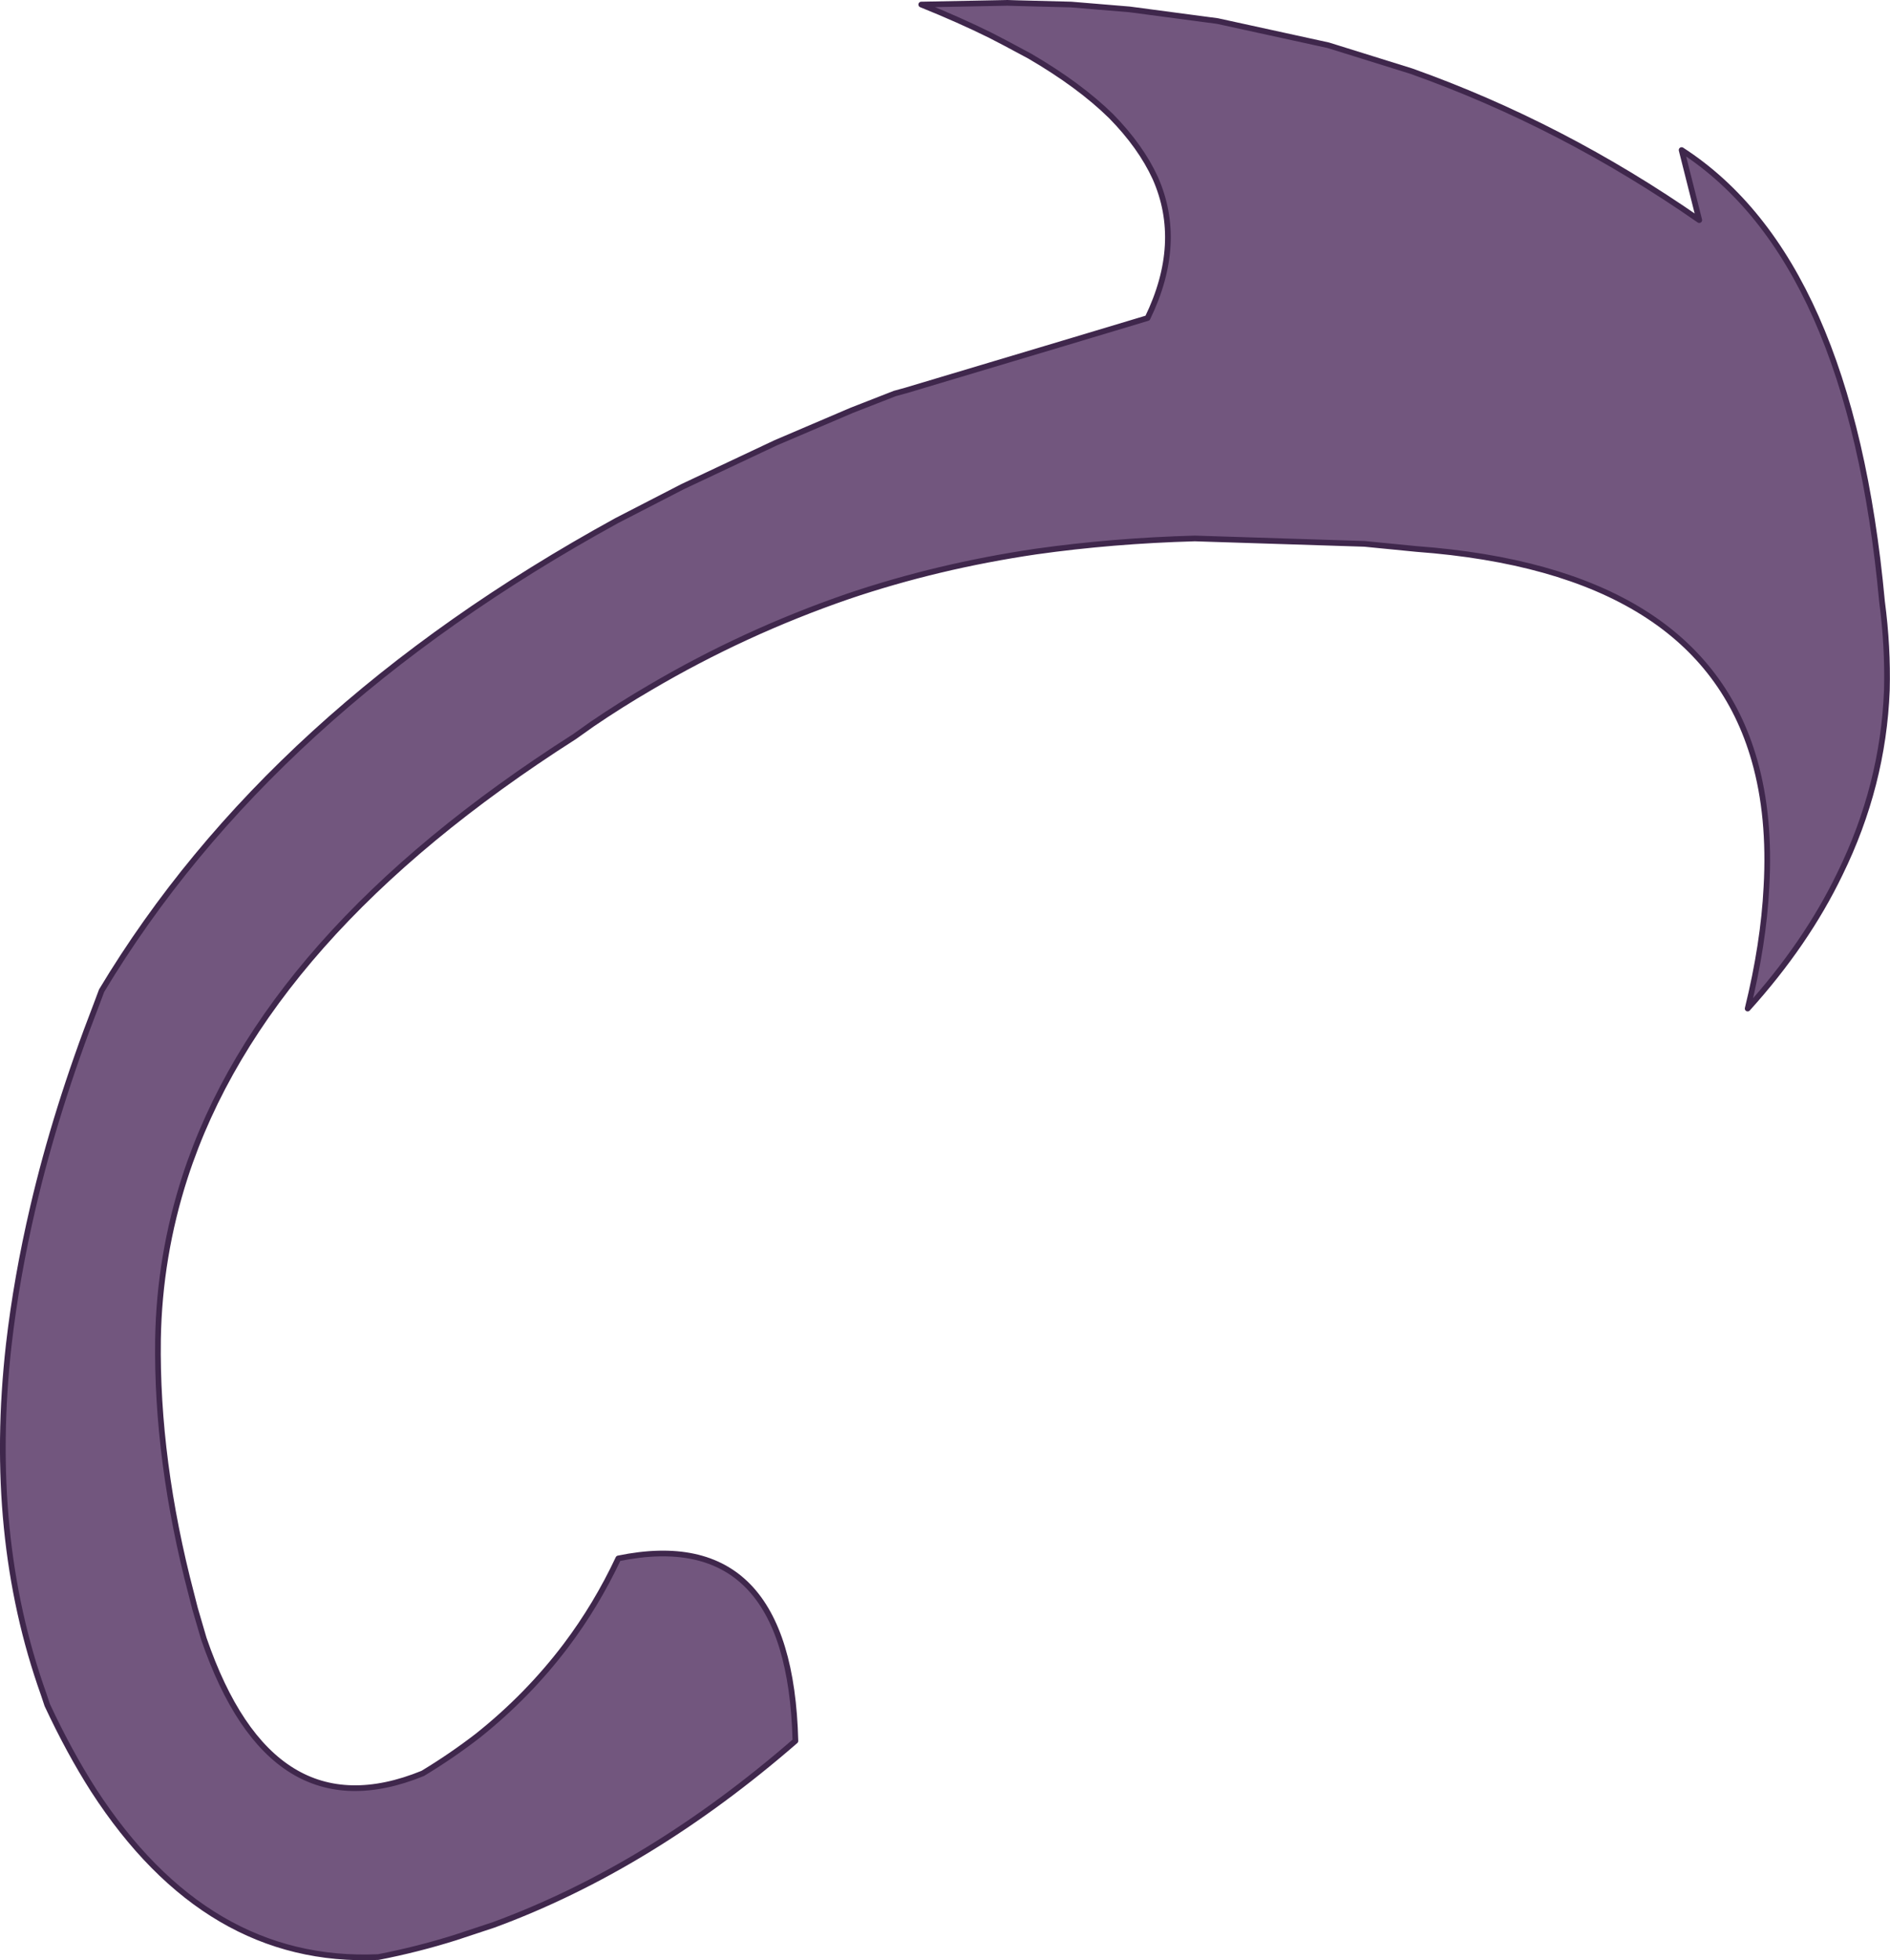 <?xml version="1.0" encoding="UTF-8" standalone="no"?>
<svg xmlns:xlink="http://www.w3.org/1999/xlink" height="344.2px" width="331.95px" xmlns="http://www.w3.org/2000/svg">
  <g transform="matrix(1.0, 0.0, 0.0, 1.0, 164.75, 171.05)">
    <path d="M-25.05 134.65 Q-50.6 156.85 -78.05 166.95 L-84.7 169.15 Q-91.35 171.25 -98.3 172.6 -128.5 173.95 -148.35 143.25 -152.6 136.6 -156.45 128.35 L-157.1 126.4 Q-167.0 98.65 -163.2 65.0 -161.85 53.3 -158.95 40.9 -154.95 23.75 -147.8 5.3 L-146.9 2.9 Q-117.4 -46.2 -56.4 -79.65 L-44.85 -85.6 -28.5 -93.3 -15.15 -99.0 -7.6 -101.95 -5.6 -102.5 23.65 -111.25 36.8 -115.2 Q43.2 -128.4 38.15 -139.8 35.6 -145.35 30.4 -150.65 24.85 -156.1 16.1 -161.2 L11.8 -163.5 9.2 -164.85 Q3.75 -167.55 -2.95 -170.25 L12.2 -170.55 13.8 -170.5 23.4 -170.25 33.65 -169.4 49.1 -167.35 68.55 -163.1 83.15 -158.55 Q109.7 -149.1 133.7 -132.4 L130.6 -144.7 Q160.25 -125.55 165.8 -65.4 166.85 -57.45 166.65 -49.85 166.0 -33.1 158.4 -17.6 152.5 -5.35 142.2 6.05 145.0 -5.35 145.5 -15.3 146.2 -27.65 143.4 -37.5 133.9 -70.95 84.05 -74.65 L74.9 -75.55 45.1 -76.5 Q30.65 -76.1 17.2 -74.2 -0.1 -71.65 -15.75 -66.35 -34.05 -60.05 -50.6 -50.3 -55.75 -47.3 -60.75 -43.9 L-63.85 -41.7 Q-118.45 -6.9 -132.25 35.6 -136.75 49.5 -137.0 64.1 -137.3 85.4 -131.15 108.85 L-130.5 111.4 -128.95 116.7 Q-117.1 151.2 -90.5 140.35 -85.45 137.3 -80.85 133.75 -72.0 126.7 -65.35 117.9 -60.0 110.8 -56.15 102.6 -26.0 96.4 -25.05 134.65" fill="#72567e" fill-opacity="0.996" fill-rule="evenodd" stroke="none"/>
    <path d="M-25.05 134.65 Q-50.6 156.85 -78.05 166.95 L-84.7 169.15 Q-91.35 171.25 -98.3 172.6 -128.5 173.95 -148.35 143.25 -152.6 136.6 -156.45 128.35 L-157.1 126.4 Q-167.0 98.65 -163.2 65.0 -161.85 53.3 -158.95 40.9 -154.95 23.75 -147.8 5.3 L-146.9 2.9 Q-117.4 -46.2 -56.4 -79.65 L-44.85 -85.6 -28.5 -93.3 -15.15 -99.0 -7.6 -101.95 -5.6 -102.5 23.65 -111.25 36.8 -115.2 Q43.2 -128.4 38.15 -139.8 35.6 -145.35 30.4 -150.65 24.85 -156.1 16.1 -161.2 L11.8 -163.5 9.2 -164.85 Q3.75 -167.55 -2.95 -170.25 L12.2 -170.55 13.8 -170.5 23.4 -170.25 33.65 -169.4 49.1 -167.35 68.55 -163.1 83.15 -158.55 Q109.7 -149.1 133.7 -132.4 L130.6 -144.7 Q160.25 -125.55 165.8 -65.4 166.85 -57.45 166.65 -49.85 166.0 -33.1 158.4 -17.6 152.5 -5.35 142.2 6.05 145.0 -5.35 145.5 -15.3 146.2 -27.65 143.4 -37.5 133.9 -70.95 84.05 -74.65 L74.9 -75.55 45.1 -76.5 Q30.65 -76.1 17.2 -74.2 -0.1 -71.65 -15.75 -66.35 -34.05 -60.05 -50.6 -50.3 -55.75 -47.3 -60.75 -43.9 L-63.85 -41.7 Q-118.45 -6.9 -132.25 35.6 -136.75 49.5 -137.0 64.1 -137.3 85.4 -131.15 108.85 L-130.5 111.4 -128.95 116.7 Q-117.1 151.2 -90.5 140.35 -85.45 137.3 -80.85 133.75 -72.0 126.7 -65.35 117.9 -60.0 110.8 -56.15 102.6 -26.0 96.4 -25.05 134.65 Z" fill="none" stroke="#3f274c" stroke-linecap="round" stroke-linejoin="round" stroke-width="1.0"/>
  </g>
</svg>
